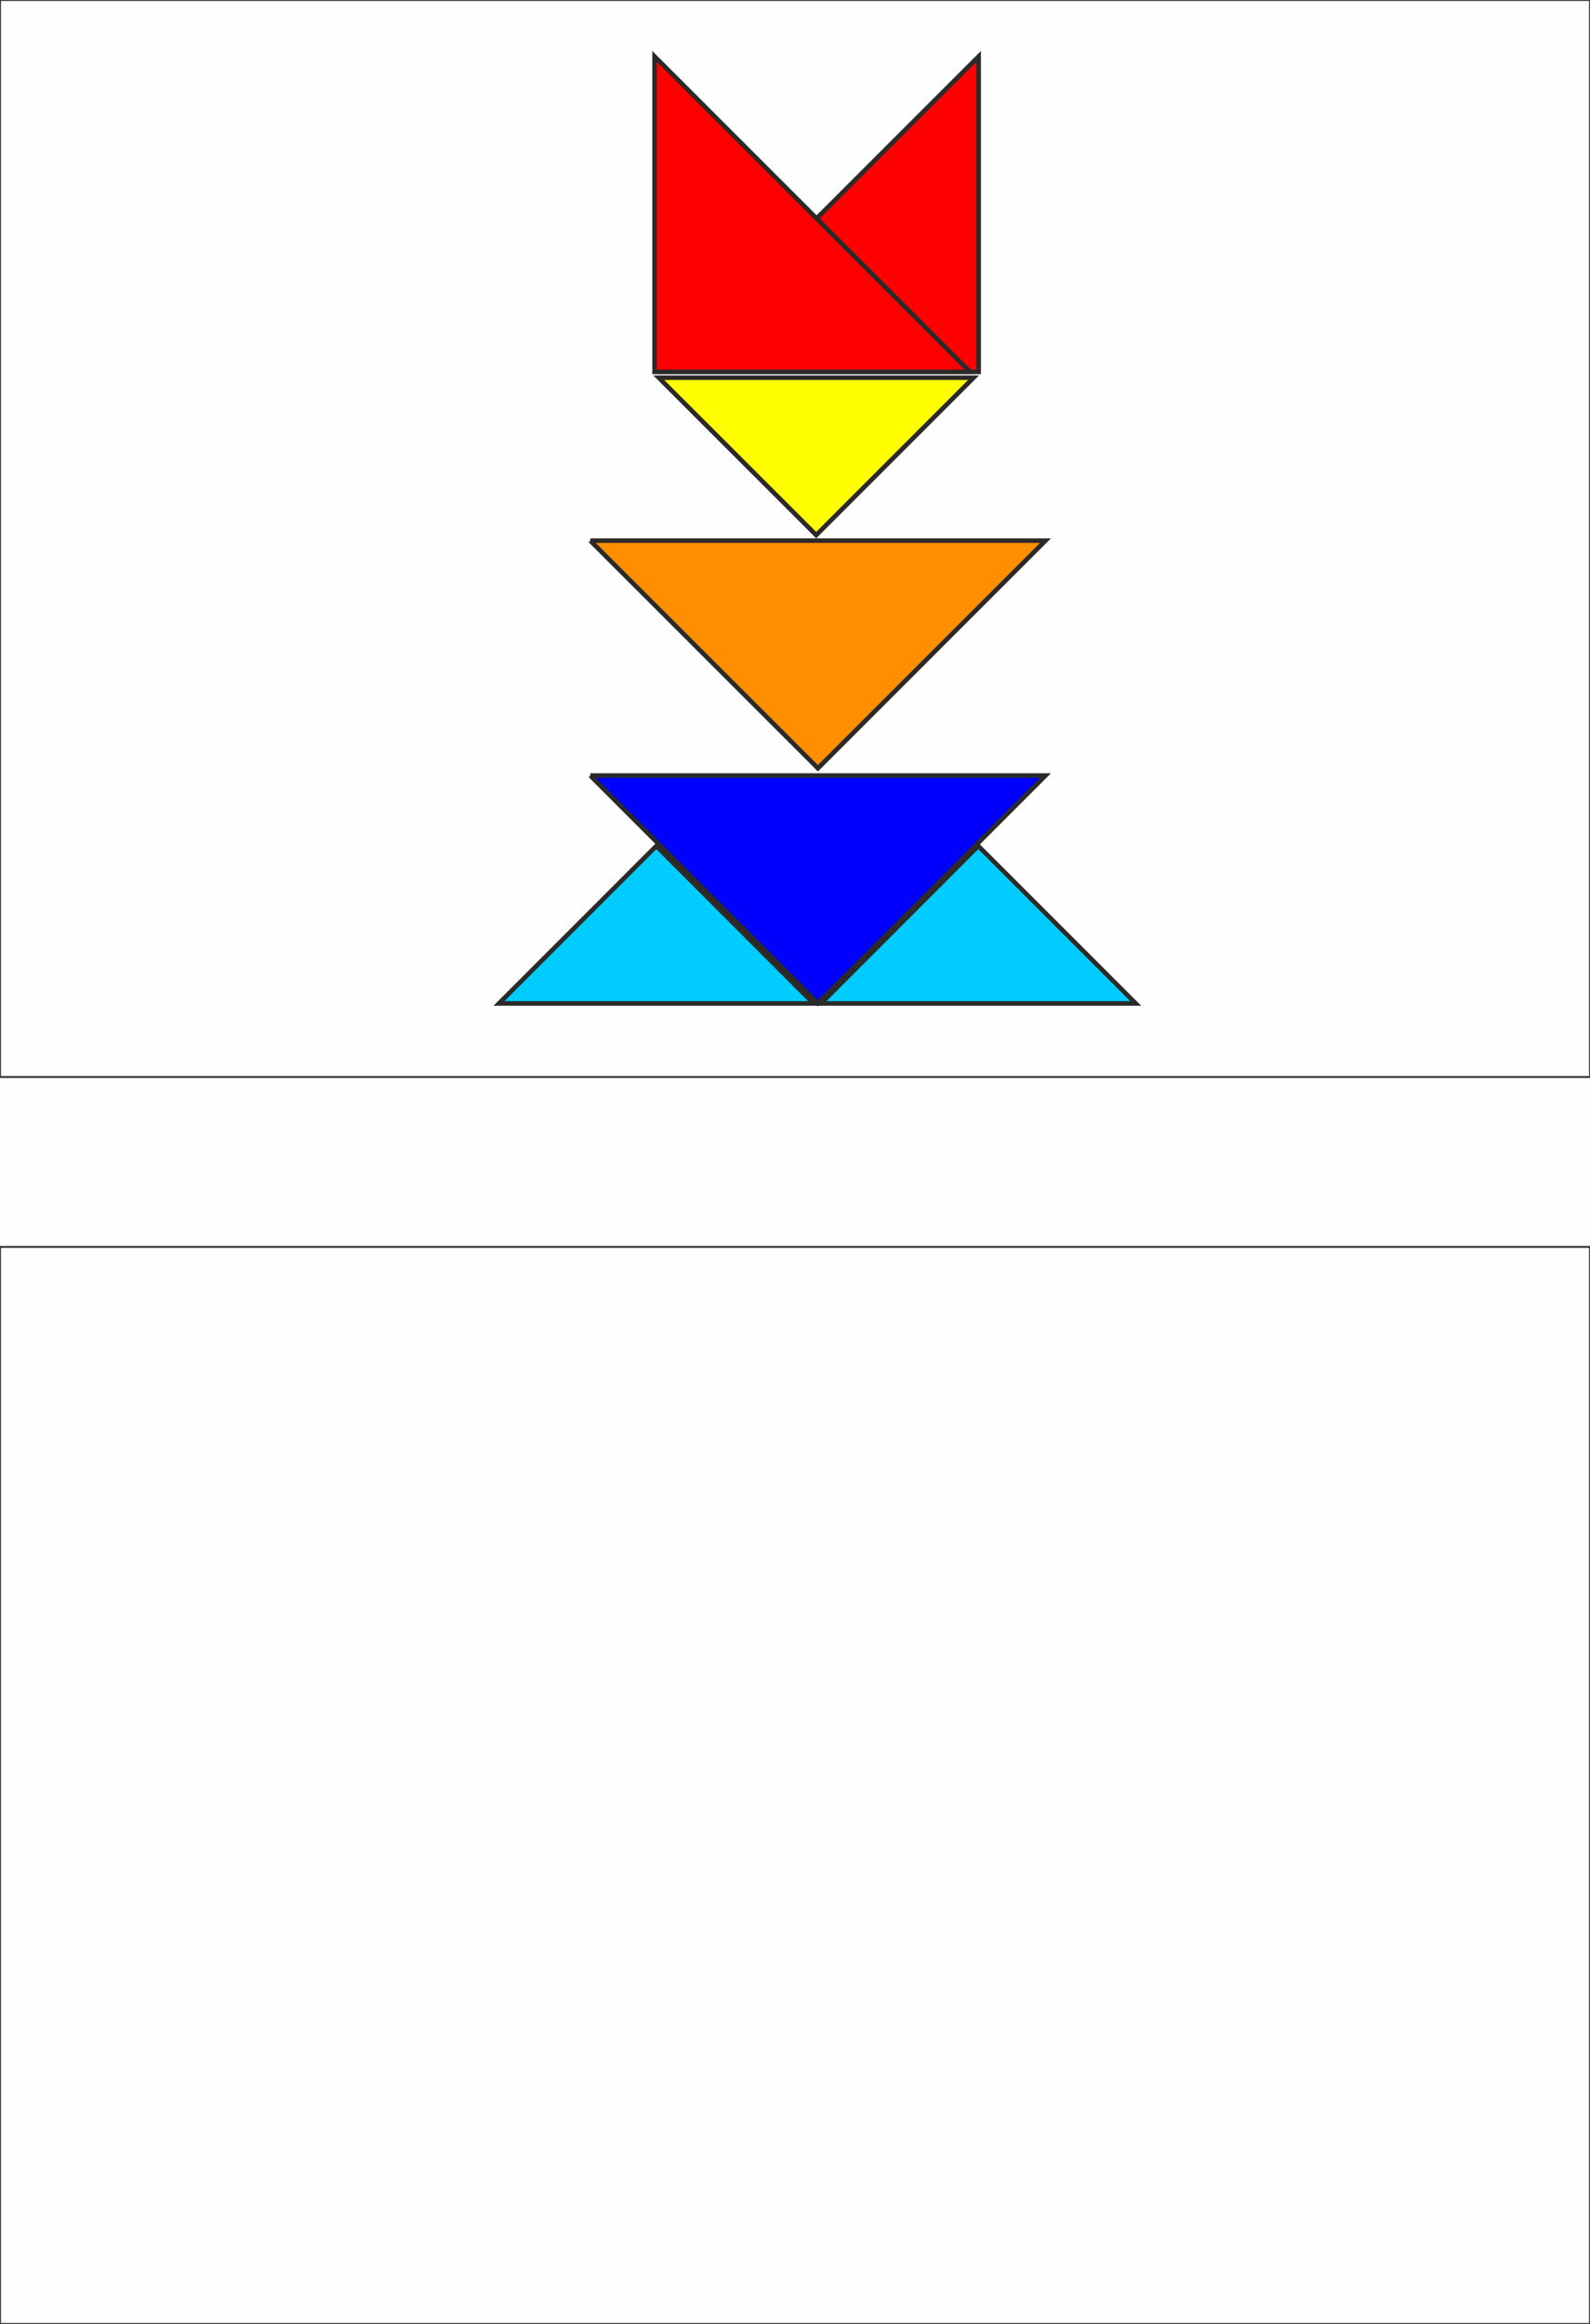 <?xml version="1.0" encoding="UTF-8"?>
<!DOCTYPE svg PUBLIC "-//W3C//DTD SVG 1.1//EN" "http://www.w3.org/Graphics/SVG/1.1/DTD/svg11.dtd">
<!-- Creator: CorelDRAW -->
<svg xmlns="http://www.w3.org/2000/svg" xml:space="preserve" width="174.413mm" height="254.847mm" version="1.1" shape-rendering="geometricPrecision" text-rendering="geometricPrecision" image-rendering="optimizeQuality" fill-rule="evenodd" clip-rule="evenodd"
viewBox="0 0 17441 25485"
 xmlns:xlink="http://www.w3.org/1999/xlink">
 <rect fill="#FEFEFE" width="17441" height="25485"/>
 <g id="Слой_x0020_1">
  <g id="_1232411664">
   <rect fill="none" stroke="#2B2A29" stroke-width="20" width="17441" height="11811"/>
   <rect fill="none" stroke="#2B2A29" stroke-width="20" y="13674" width="17441" height="11811"/>
  </g>
  <g id="_1232410288">
   <path fill="red" fill-rule="nonzero" stroke="#2B2A29" stroke-width="50" d="M7275 4078l3460 -3459 0 3459 -3460 0zm1730 -1729m1730 0m-1730 1729"/>
   <path fill="#00CCFF" fill-rule="nonzero" stroke="#2B2A29" stroke-width="50" d="M5473 11004l3452 0 -1726 -1727 -1726 1727zm1726 0m863 -864m-1726 0"/>
   <path fill="#00CCFF" fill-rule="nonzero" stroke="#2B2A29" stroke-width="50" d="M9005 11004l3453 0 -1727 -1727 -1726 1727zm1726 0m863 -864m-1726 0"/>
   <path fill="yellow" fill-rule="nonzero" stroke="#2B2A29" stroke-width="50" d="M7226 4142l3453 0 -1726 1726 -1727 -1726zm1727 0m863 863m-1727 0"/>
   <path fill="red" fill-rule="nonzero" stroke="#2B2A29" stroke-width="50" d="M10640 4078l-3460 -3459 0 3459 3460 0zm-1730 -1729m-1730 0m1730 1729"/>
   <path fill="#FE8F00" fill-rule="nonzero" stroke="#2B2A29" stroke-width="50" d="M6475 5929l4993 0 -2496 2496 -2497 -2496zm2497 0m1248 1248m-2497 0"/>
   <path fill="blue" fill-rule="nonzero" stroke="#2B2A29" stroke-width="50" d="M6475 8505l4993 0 -2496 2497 -2497 -2497zm2497 0m1248 1248m-2497 0"/>
  </g>
 </g>
</svg>
